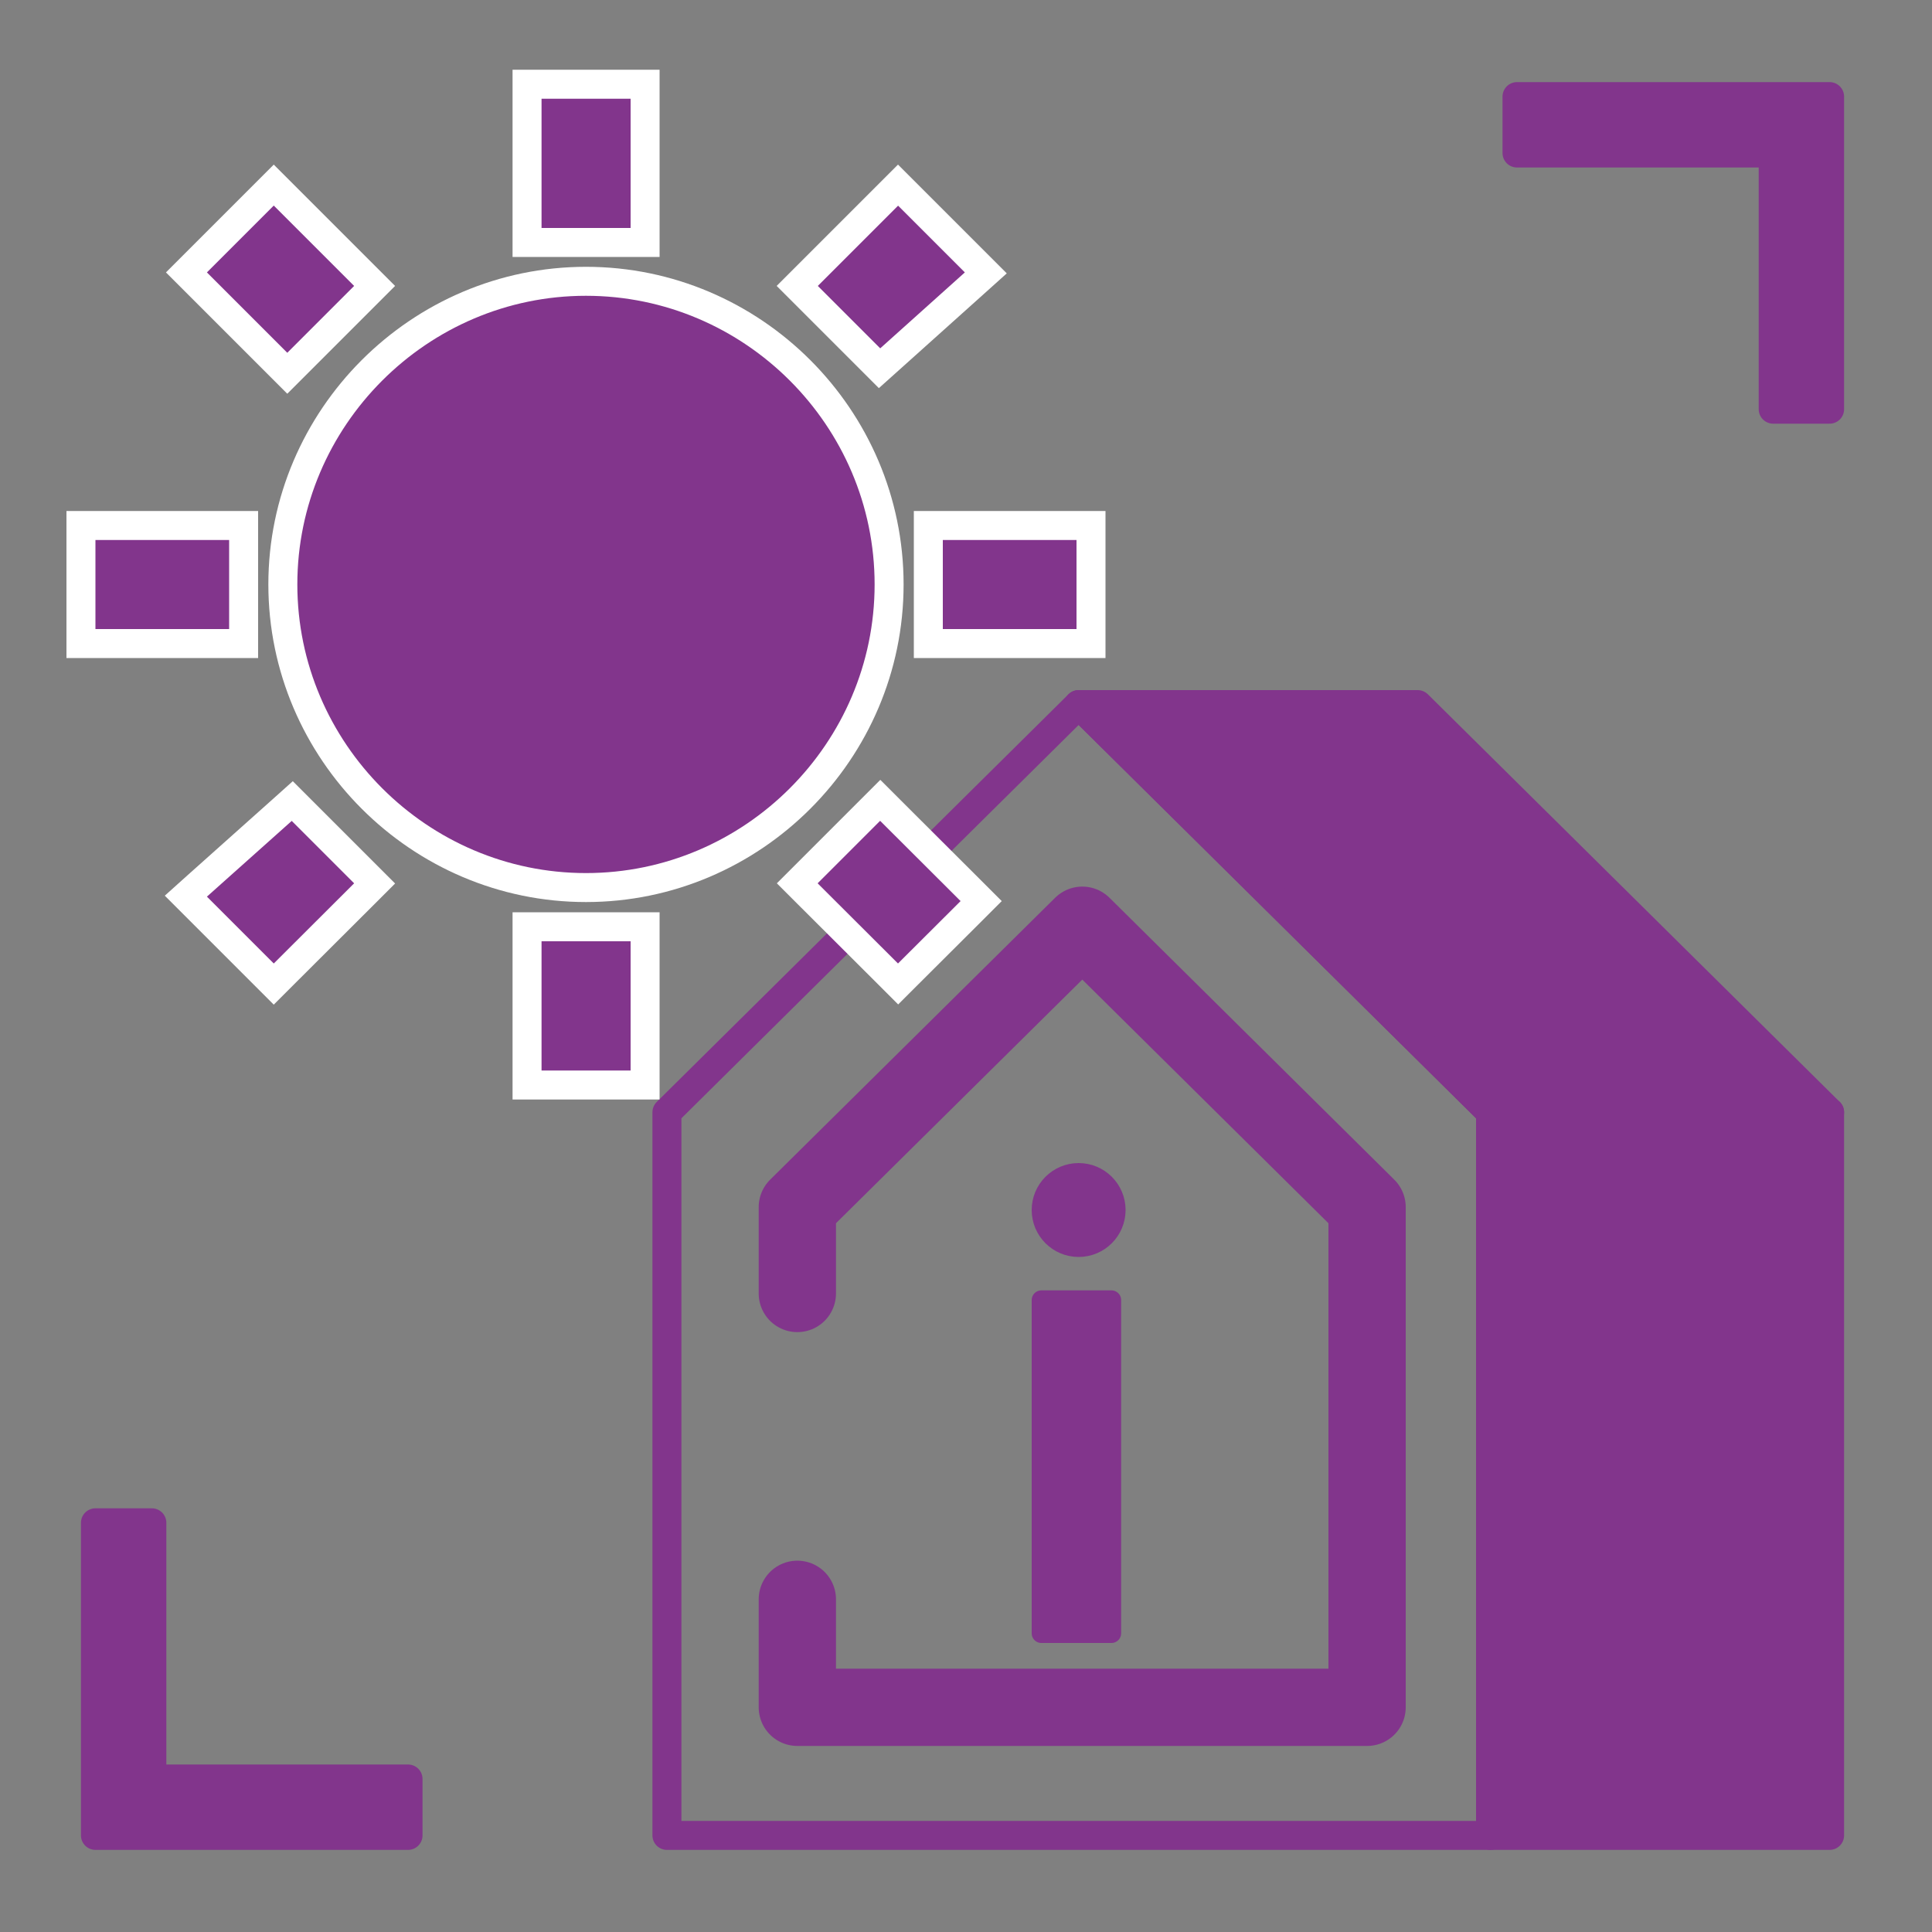 <?xml version="1.0" encoding="UTF-8"?>
<svg id="Layer_1" xmlns="http://www.w3.org/2000/svg" viewBox="0 0 100 100">
  <rect x="0" y="0" width="100" height="100" fill="#808080" stroke="none"/>
  <defs>
    <style>
      .cls-1 {
        fill: #fff;
      }

      .cls-2, .cls-3, .cls-4, .cls-5 {
        fill: #82358c;
      }

      .cls-2, .cls-4, .cls-6, .cls-7 {
        stroke: #82358c;
        stroke-linecap: round;
        stroke-linejoin: round;
      }

      .cls-4, .cls-5, .cls-6 {
        stroke-width: 1.5px;
      }

      .cls-5 {
        stroke: #fff;
        stroke-miterlimit: 10;
      }

      .cls-6, .cls-7 {
        fill: none;
      }

      .cls-7 {
        stroke-width: 4px;
      }
    </style>
  </defs>
  <g>
    <circle class="cls-2" cx="55.83" cy="62.63" r="1.93"/>
    <rect class="cls-2" x="53.9" y="67.29" width="3.63" height="17.25"/>
  </g>
  <g>
    <polygon class="cls-6" points="55.83 36.47 34.52 57.57 34.52 95 77.15 95 77.15 57.57 55.83 36.47"/>
    <rect class="cls-4" x="77.15" y="57.57" width="17.55" height="37.43"/>
    <polygon class="cls-4" points="94.7 57.57 77.15 57.57 55.83 36.47 73.38 36.47 94.7 57.57"/>
  </g>
  <polygon class="cls-4" points="4.94 95 21.12 95 21.12 92.08 7.86 92.08 7.86 78.82 4.94 78.82 4.94 95"/>
  <polygon class="cls-4" points="94.7 5 78.52 5 78.52 7.92 91.78 7.92 91.78 21.18 94.7 21.18 94.7 5"/>
  <polyline class="cls-7" points="41.27 82.78 41.27 88.37 70.76 88.37 70.76 62.48 56.02 47.89 41.27 62.48 41.27 66.95"/>
  <g>
    <path class="cls-5" d="M30.33,14.56c-8.63,0-15.69,7.07-15.69,15.69s7.06,15.69,15.69,15.69,15.69-7.06,15.69-15.69-7.06-15.69-15.69-15.69"/>
    <g>
      <polygon class="cls-3" points="41.27 14.8 46.48 9.58 51.04 14.14 45.53 19.06 41.27 14.8"/>
      <path class="cls-1" d="M46.48,10.64l3.46,3.46-4.38,3.93-3.23-3.23,4.16-4.16M46.48,8.52l-1.06,1.06-4.16,4.16-1.06,1.06,1.06,1.06,3.23,3.23,1,1,1.06-.95,4.38-3.93,1.18-1.06-1.12-1.12-3.46-3.46-1.06-1.06h0Z"/>
    </g>
    <g>
      <g>
        <rect class="cls-3" x="11.32" y="10.76" width="6.4" height="7.38" transform="translate(-5.97 14.5) rotate(-45)"/>
        <path class="cls-1" d="M14.17,10.64l4.16,4.16-3.46,3.46-4.16-4.16,3.46-3.46M14.17,8.52l-1.06,1.06-3.46,3.46-1.06,1.06,1.06,1.06,4.16,4.16,1.06,1.06,1.06-1.06,3.46-3.46,1.06-1.06-1.06-1.06-4.16-4.16-1.06-1.06h0Z"/>
      </g>
      <g>
        <rect class="cls-3" x="4.19" y="27.2" width="8.42" height="6.11"/>
        <path class="cls-1" d="M11.86,27.95v4.61h-6.92v-4.61h6.92M13.36,26.45H3.44v7.61h9.92v-7.61h0Z"/>
      </g>
      <g>
        <rect class="cls-3" x="27.27" y="4.36" width="6.11" height="8.19"/>
        <path class="cls-1" d="M32.64,5.11v6.69h-4.61v-6.69h4.61M34.14,3.61h-7.61v9.69h7.61V3.61h0Z"/>
      </g>
      <g>
        <rect class="cls-3" x="42.99" y="42.5" width="6.07" height="7.38" transform="translate(-19.18 46.06) rotate(-44.99)"/>
        <path class="cls-1" d="M45.56,42.49l4.16,4.15-3.24,3.23-4.16-4.15,3.23-3.23M45.56,40.37l-1.06,1.06-3.23,3.23-1.06,1.06,1.06,1.06,4.16,4.15,1.06,1.06,1.06-1.06,3.24-3.23,1.06-1.06-1.06-1.06-4.16-4.15-1.06-1.06h0Z"/>
      </g>
      <g>
        <rect class="cls-3" x="48.04" y="27.2" width="8.42" height="6.11"/>
        <path class="cls-1" d="M55.72,27.95v4.61h-6.92v-4.61h6.92M57.22,26.45h-9.92v7.61h9.92v-7.61h0Z"/>
      </g>
      <g>
        <rect class="cls-3" x="27.27" y="47.97" width="6.11" height="8.19"/>
        <path class="cls-1" d="M32.64,48.72v6.69h-4.61v-6.69h4.61M34.14,47.22h-7.61v9.69h7.61v-9.69h0Z"/>
      </g>
      <g>
        <polygon class="cls-3" points="9.62 46.38 15.13 41.46 19.39 45.73 14.17 50.94 9.62 46.38"/>
        <path class="cls-1" d="M15.1,42.49l3.23,3.23-4.16,4.15-3.46-3.46,4.39-3.92M15.16,40.43l-1.06.95-4.39,3.92-1.18,1.06,1.12,1.12,3.46,3.46,1.06,1.06,1.06-1.06,4.16-4.15,1.06-1.06-1.06-1.06-3.23-3.23-1-1h0Z"/>
      </g>
    </g>
  </g>
</svg>